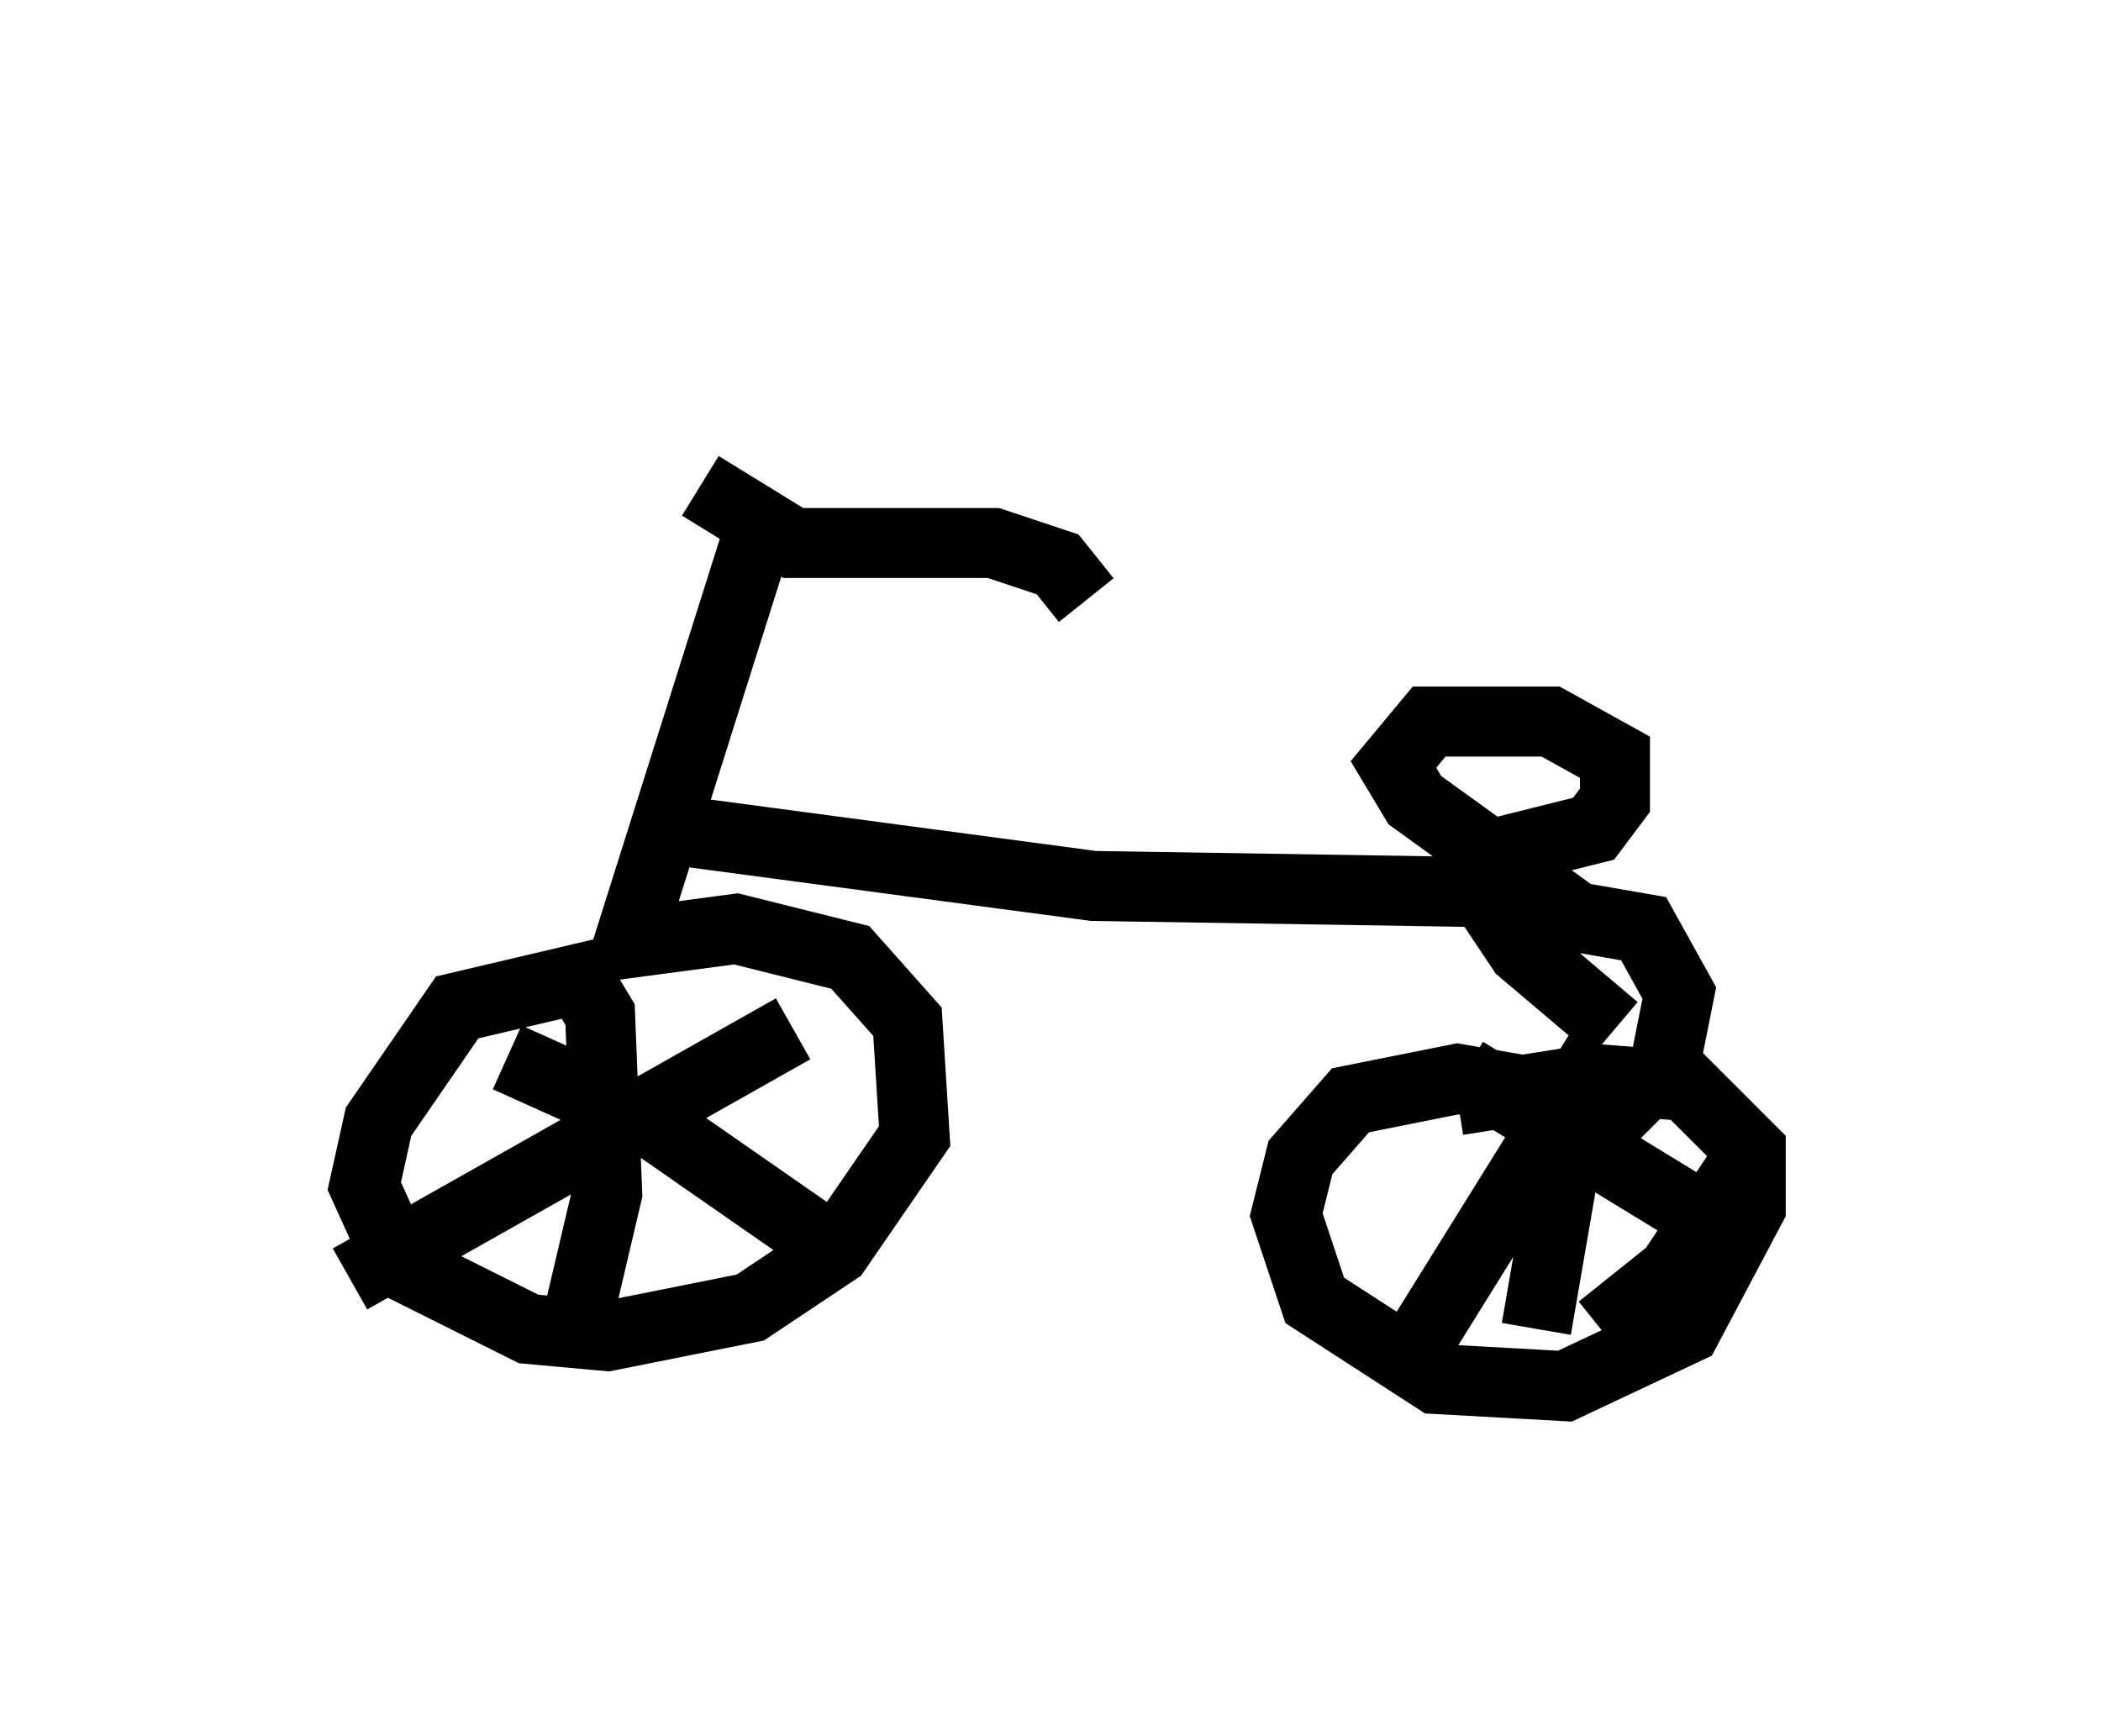 <?xml version="1.0" encoding="utf-8" ?>
<svg baseProfile="full" height="24.802" version="1.1" width="30.009" xmlns="http://www.w3.org/2000/svg" xmlns:ev="http://www.w3.org/2001/xml-events" xmlns:xlink="http://www.w3.org/1999/xlink"><defs /><rect fill="white" height="24.802" width="30.009" x="0" y="0" /><path d="M8.165, 5 m1.838, 1.94 l1.327, 0.817 2.858, 0.0 l0.919, 0.306 0.408, 0.51 m-4.696, -0.919 l-1.838, 5.819 1.531, -0.204 l1.633, 0.408 0.817, 0.919 l0.102, 1.633 -1.123, 1.633 l-1.225, 0.817 -2.042, 0.408 l-1.123, -0.102 -1.838, -0.919 l-0.51, -1.123 0.204, -0.919 l1.123, -1.633 1.735, -0.408 l0.306, 0.51 0.102, 2.552 l-0.408, 1.735 m-1.021, -3.675 l2.042, 0.919 2.348, 1.633 m-0.306, -2.96 l-6.329, 3.573 m4.492, -6.431 l6.125, 0.817 6.431, 0.102 l-1.838, -1.327 -0.306, -0.51 l0.51, -0.613 1.735, 0.0 l0.919, 0.51 0.0, 0.613 l-0.306, 0.408 -1.633, 0.408 l0.0, 0.408 0.613, 0.919 l1.327, 1.123 m-1.94, -1.838 l2.348, 0.408 0.51, 0.919 l-0.204, 1.021 -0.613, 0.613 l-2.348, -0.408 -1.531, 0.306 l-0.715, 0.817 -0.204, 0.817 l0.408, 1.225 1.735, 1.123 l1.838, 0.102 1.735, -0.817 l0.919, -1.735 0.0, -0.817 l-0.919, -0.919 -1.327, -0.102 l-1.94, 0.306 m2.042, -0.715 l-2.858, 4.594 m2.45, -3.573 l-0.51, 2.96 m2.96, -2.348 l-1.021, 1.531 -1.021, 0.817 m-1.94, -3.675 l3.675, 2.246 m-4.39, -0.408 " fill="none" stroke="black" stroke-width="1" /></svg>